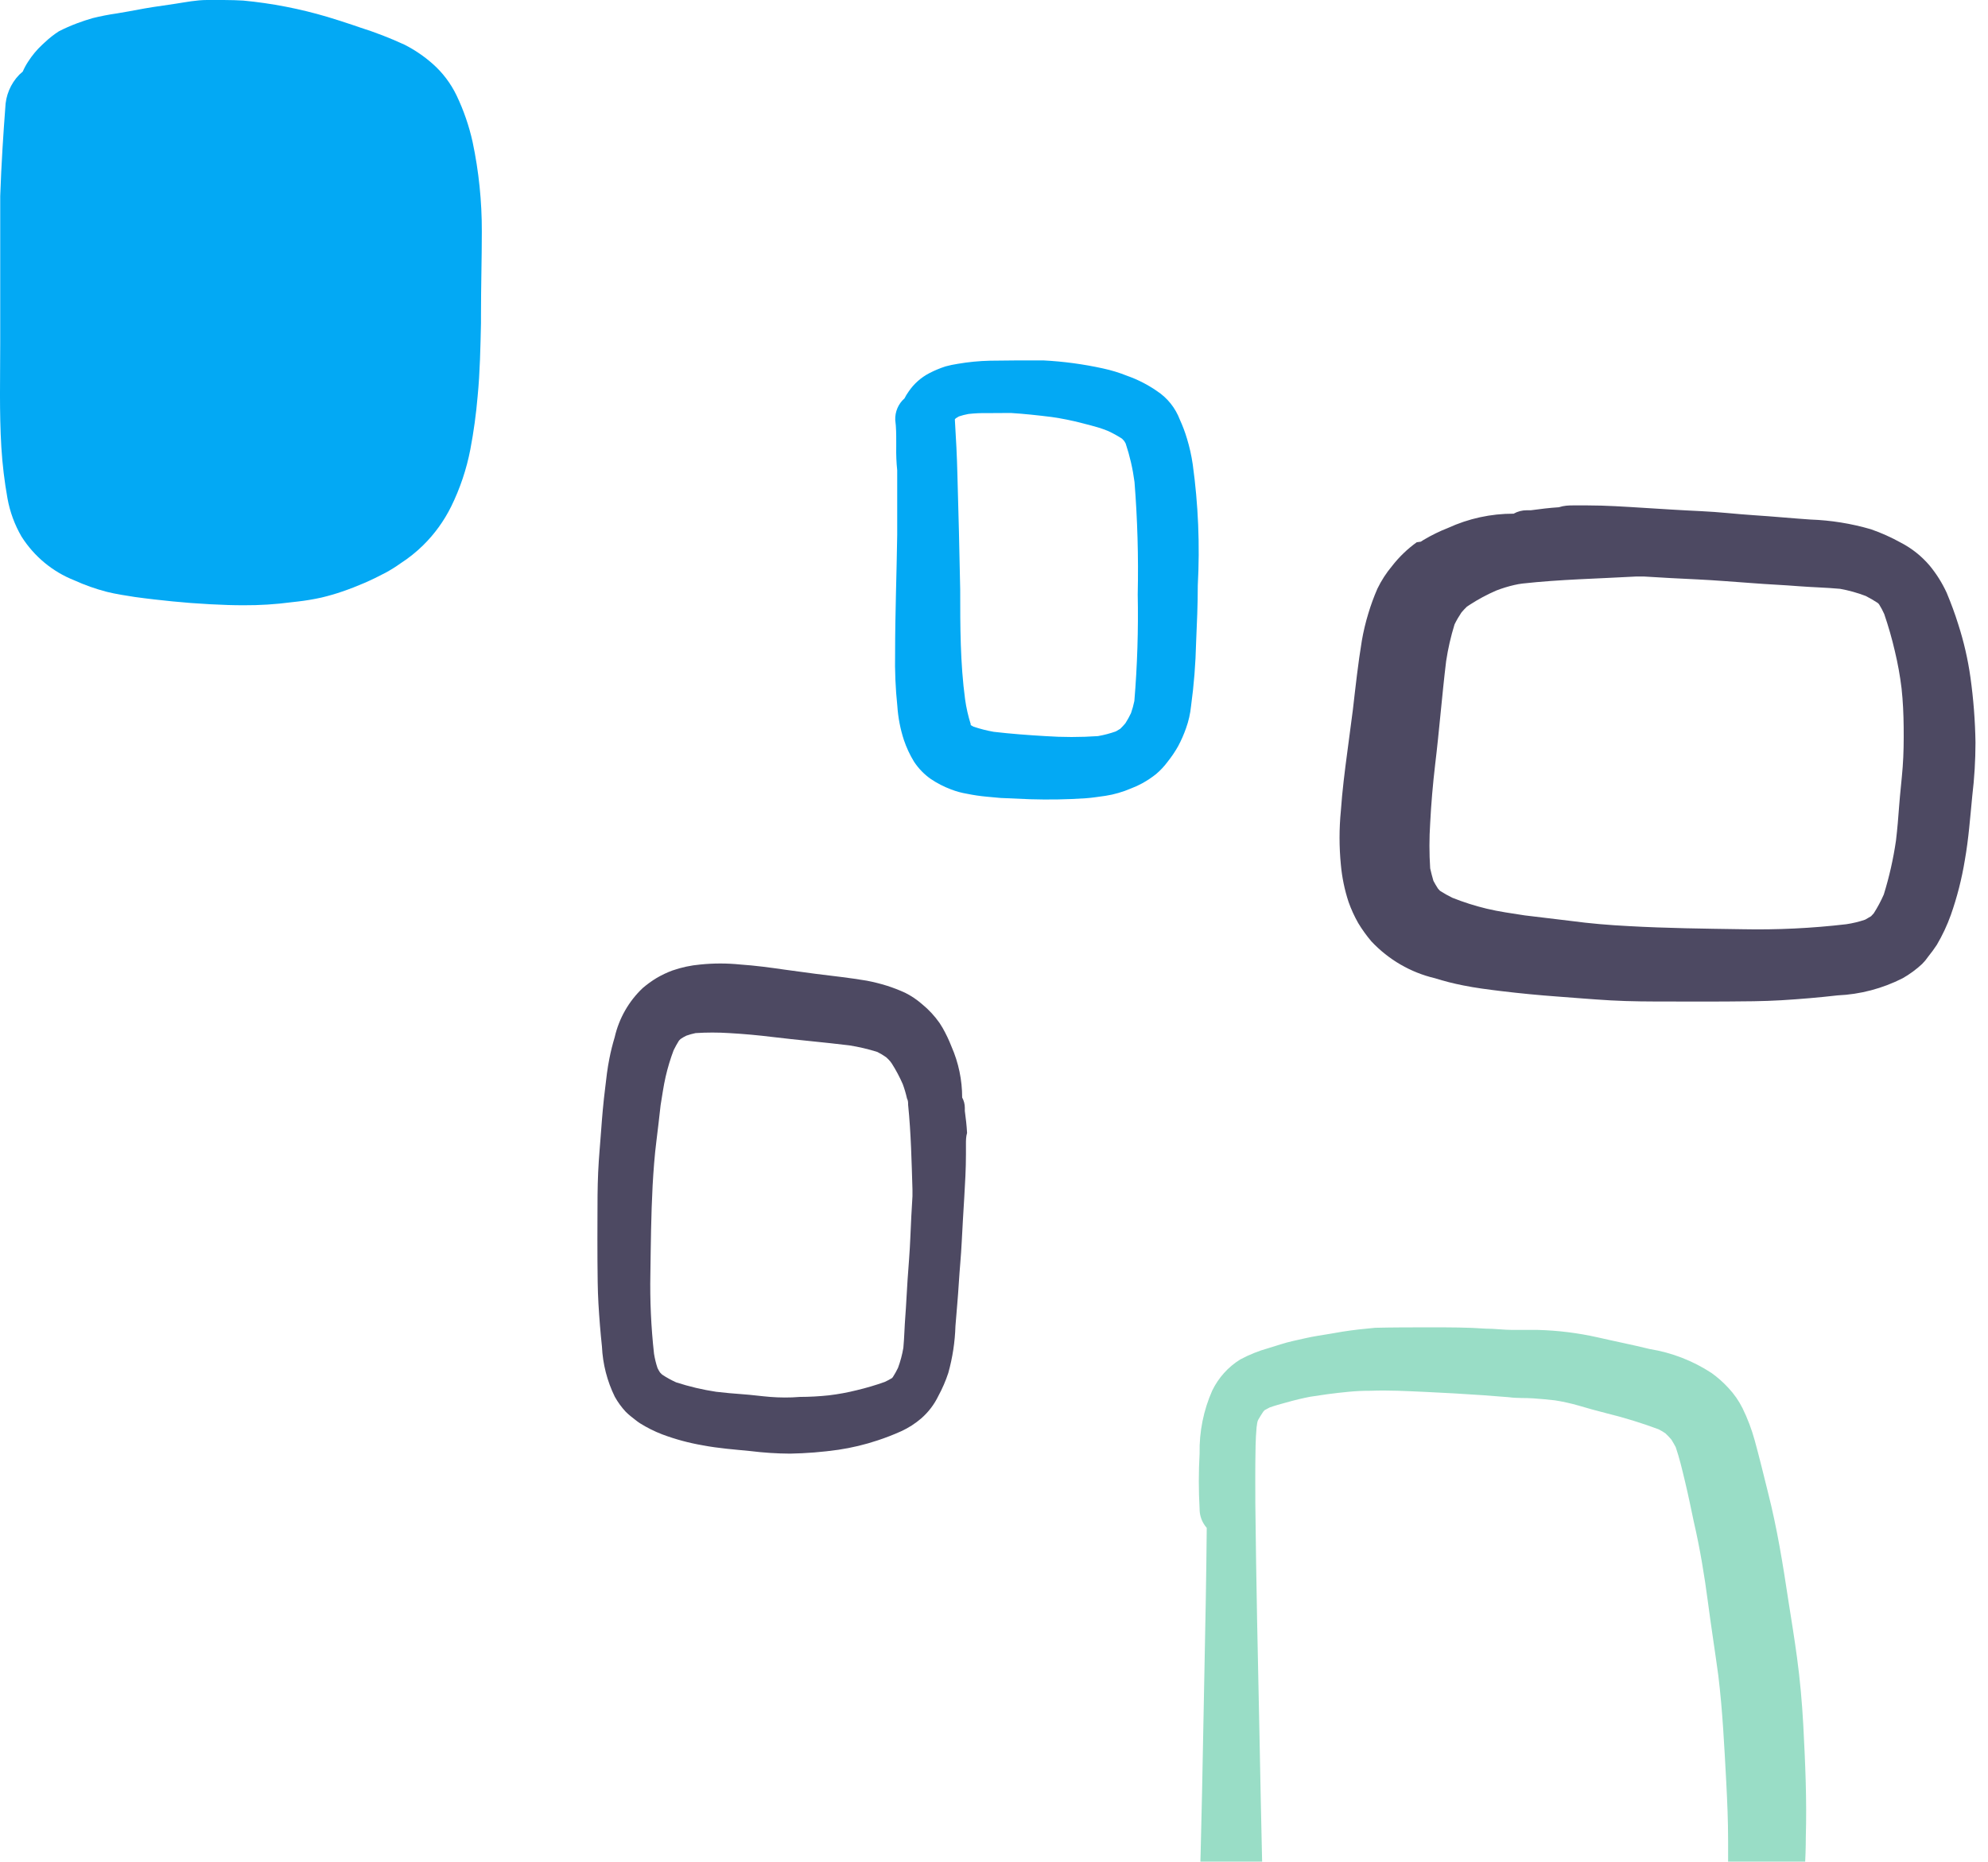 <svg width="142" height="133" viewBox="0 0 142 133" fill="none" xmlns="http://www.w3.org/2000/svg">
<path d="M15.976 0H14.786C14.036 0 13.276 0.153 12.546 0.265L11.656 0.398C10.756 0.52 9.856 0.684 9.176 0.816L8.346 0.959C7.764 1.042 7.187 1.154 6.616 1.296C6.256 1.398 5.886 1.521 5.506 1.663C5.063 1.829 4.629 2.02 4.206 2.235C3.85 2.465 3.515 2.728 3.206 3.021L3.106 3.113L3.006 3.205C2.625 3.561 2.289 3.966 2.006 4.409C1.859 4.632 1.732 4.867 1.626 5.113L1.376 5.337C0.757 5.974 0.399 6.829 0.376 7.726C0.246 9.43 0.096 11.695 0.016 14.002C0.016 14.686 0.016 15.38 0.016 16.043C0.016 16.308 0.016 16.564 0.016 16.819C0.016 17.931 0.016 19.043 0.016 20.156C0.016 21.595 0.016 23.054 0.016 24.473C0.016 26.932 -0.054 29.463 0.096 31.953C0.172 33.182 0.319 34.406 0.536 35.617C0.71 36.575 1.049 37.494 1.536 38.332C2.436 39.751 3.752 40.844 5.296 41.455C6.048 41.797 6.828 42.074 7.626 42.281C8.286 42.444 8.966 42.547 9.626 42.649C10.566 42.781 11.516 42.883 12.326 42.965C13.136 43.047 14.056 43.118 15.016 43.169C15.976 43.22 16.676 43.241 17.396 43.241C18.54 43.247 19.682 43.176 20.816 43.026L21.266 42.975C21.837 42.91 22.405 42.815 22.966 42.69C23.466 42.572 23.96 42.429 24.446 42.261C25.513 41.897 26.55 41.446 27.546 40.914C27.912 40.715 28.266 40.493 28.606 40.25V40.25C29.188 39.875 29.73 39.441 30.226 38.954C31.04 38.153 31.716 37.218 32.226 36.189C32.861 34.897 33.322 33.524 33.596 32.106C33.834 30.855 34.008 29.591 34.116 28.32C34.286 26.585 34.316 24.809 34.356 23.085V22.544C34.356 20.421 34.416 18.462 34.416 16.533C34.422 14.382 34.201 12.237 33.756 10.134C33.502 8.991 33.12 7.881 32.616 6.827C32.199 5.959 31.614 5.184 30.896 4.552C30.288 4.016 29.616 3.56 28.896 3.194C27.869 2.72 26.813 2.311 25.736 1.97L25.256 1.806C24.646 1.602 24.006 1.388 23.376 1.204C21.417 0.623 19.408 0.233 17.376 0.041C17.006 0.02 16.486 0 15.976 0Z" fill="#03A9F4"/>
<path d="M72.746 25.748C73.333 25.748 73.923 25.748 74.516 25.748C75.949 25.821 77.374 26.012 78.776 26.32C79.37 26.447 79.952 26.624 80.516 26.851C81.27 27.117 81.987 27.484 82.646 27.942C83.388 28.43 83.958 29.144 84.276 29.983C84.477 30.423 84.648 30.877 84.786 31.341C84.969 31.942 85.106 32.556 85.196 33.178C85.591 36.04 85.712 38.935 85.556 41.822C85.556 43.179 85.496 44.547 85.436 45.904C85.401 47.42 85.281 48.933 85.076 50.435C85.022 50.979 84.901 51.514 84.716 52.027C84.562 52.467 84.375 52.893 84.156 53.303C83.936 53.694 83.686 54.066 83.406 54.415C83.164 54.743 82.885 55.041 82.576 55.303C82.262 55.553 81.928 55.775 81.576 55.967C81.325 56.105 81.064 56.224 80.796 56.324C80.5 56.452 80.196 56.561 79.886 56.65C79.584 56.739 79.277 56.807 78.966 56.855C78.496 56.916 78.036 56.997 77.566 57.028C76.226 57.12 74.886 57.14 73.566 57.099L71.466 57.008L70.466 56.916C70.003 56.873 69.542 56.805 69.086 56.712C68.69 56.647 68.301 56.541 67.926 56.395C67.424 56.206 66.944 55.96 66.496 55.66C66.019 55.328 65.608 54.905 65.286 54.415C64.991 53.931 64.749 53.414 64.566 52.874C64.309 52.088 64.151 51.272 64.096 50.446C63.963 49.185 63.91 47.917 63.936 46.649C63.936 43.843 64.046 41.026 64.086 38.219C64.086 36.859 64.086 35.498 64.086 34.137V33.596C64.028 33.041 64.005 32.481 64.016 31.923C64.016 31.8 64.016 31.678 64.016 31.555C64.016 31.035 64.016 30.535 63.946 30.004C63.935 29.713 63.989 29.423 64.103 29.156C64.218 28.889 64.389 28.652 64.606 28.463C64.69 28.295 64.787 28.135 64.896 27.983C65.276 27.421 65.789 26.965 66.386 26.657C66.756 26.465 67.141 26.305 67.536 26.177C67.823 26.099 68.113 26.038 68.406 25.993C69.17 25.862 69.942 25.787 70.716 25.769L72.746 25.748ZM69.176 29.575C68.946 29.617 68.719 29.675 68.496 29.749L68.276 29.881L68.206 29.953V30.004C68.286 31.3 68.356 32.596 68.386 33.902C68.466 36.624 68.533 39.366 68.586 42.128C68.586 44.751 68.586 47.363 68.936 49.966C69.02 50.565 69.154 51.156 69.336 51.731V51.803L69.536 51.915C70.007 52.073 70.488 52.196 70.976 52.282C72.196 52.425 73.426 52.517 74.656 52.589C75.912 52.675 77.171 52.675 78.426 52.589C78.861 52.513 79.29 52.4 79.706 52.252L80.016 52.068C80.147 51.943 80.271 51.81 80.386 51.67C80.535 51.438 80.669 51.196 80.786 50.946C80.886 50.663 80.966 50.373 81.026 50.078C81.236 47.546 81.316 45.005 81.266 42.465C81.325 39.785 81.248 37.105 81.036 34.433C80.914 33.499 80.703 32.58 80.406 31.688L80.306 31.514L80.146 31.341C79.826 31.134 79.492 30.95 79.146 30.79C78.906 30.698 78.676 30.606 78.426 30.535C78.176 30.463 77.666 30.32 77.286 30.229C76.568 30.041 75.841 29.895 75.106 29.79C74.106 29.667 73.176 29.565 72.206 29.504L70.486 29.514C70.049 29.506 69.611 29.526 69.176 29.575V29.575Z" fill="#03A9F4"/>
<path d="M102.236 94.829C103.526 94.829 104.826 94.829 106.116 94.921C106.766 94.921 107.406 95.013 108.056 95.013C108.706 95.013 109.256 95.013 109.856 95.013C111.29 95.051 112.716 95.229 114.116 95.543C115.356 95.829 116.606 96.074 117.846 96.38C119.413 96.633 120.911 97.213 122.246 98.085C122.689 98.401 123.098 98.763 123.466 99.166C123.867 99.594 124.204 100.079 124.466 100.605C124.827 101.341 125.118 102.11 125.336 102.902C125.676 104.137 125.976 105.382 126.286 106.627C126.936 109.178 127.346 111.729 127.746 114.383C127.956 115.72 128.176 117.057 128.356 118.404C128.576 120.006 128.716 121.619 128.806 123.241C128.946 125.915 129.066 128.589 128.986 131.263C128.986 132.753 128.876 134.243 128.796 135.733C128.707 137.312 128.536 138.886 128.286 140.448C128.139 141.35 127.877 142.228 127.506 143.06C127.207 143.693 126.827 144.283 126.376 144.816C125.863 145.429 125.255 145.953 124.576 146.367C123.989 146.724 123.378 147.038 122.746 147.306H122.676L122.346 147.449L122.206 147.51C121.596 147.765 120.976 148.02 120.346 148.245C119.716 148.469 119.096 148.653 118.466 148.837L117.286 149.173C116.47 149.376 115.642 149.522 114.806 149.612C114.186 149.694 113.546 149.755 112.916 149.806C110.157 150.002 107.39 150.049 104.626 149.949C101.742 149.903 98.865 149.616 96.026 149.092C94.749 148.849 93.487 148.529 92.246 148.132C91.447 147.879 90.662 147.579 89.896 147.234C89.315 146.991 88.767 146.672 88.266 146.285C87.614 145.829 87.059 145.242 86.636 144.56C86.346 144.052 86.134 143.501 86.006 142.928C85.852 142.102 85.751 141.267 85.706 140.427C85.626 139.131 85.596 137.835 85.636 136.539C85.826 130.905 85.916 125.262 86.026 119.628C86.096 116.138 86.166 112.648 86.196 109.158C86.105 109.054 86.025 108.941 85.956 108.821C85.778 108.512 85.684 108.159 85.686 107.8C85.611 106.482 85.611 105.159 85.686 103.841C85.655 102.294 85.963 100.76 86.586 99.35C87.032 98.429 87.726 97.657 88.586 97.125C89.222 96.783 89.893 96.513 90.586 96.319C91.176 96.146 91.766 95.931 92.376 95.799C92.986 95.666 93.546 95.523 94.136 95.431C94.726 95.339 95.316 95.237 95.906 95.135C96.676 95.013 97.446 94.931 98.226 94.86C99.486 94.829 100.876 94.829 102.236 94.829ZM94.816 99.605L93.296 99.83L93.626 99.779C93.036 99.891 92.456 100.034 91.876 100.197C91.476 100.309 91.076 100.412 90.686 100.554L90.326 100.748L90.226 100.861C90.106 101.044 89.996 101.218 89.886 101.412C89.776 101.606 89.796 101.779 89.756 101.973C89.676 102.83 89.676 103.708 89.666 104.575C89.656 105.443 89.666 106.025 89.666 106.749V107.382C89.726 112.954 89.846 118.536 89.966 124.109C90.026 126.997 90.076 129.875 90.146 132.753C90.206 135.263 90.276 137.774 90.566 140.264C90.634 140.83 90.748 141.39 90.906 141.938V142.029L91.166 142.285C91.53 142.53 91.911 142.749 92.306 142.938C93.336 143.341 94.388 143.681 95.456 143.958C96.056 144.111 96.656 144.264 97.266 144.377C97.876 144.489 98.676 144.622 99.386 144.724C102.044 145.01 104.715 145.143 107.386 145.122C108.686 145.122 109.976 145.122 111.266 145.122C112.556 145.122 113.636 144.969 114.816 144.826C115.975 144.6 117.117 144.297 118.236 143.917C118.976 143.693 119.696 143.417 120.416 143.121L120.746 142.968C121.259 142.732 121.75 142.452 122.216 142.132L122.606 141.754C122.716 141.58 122.816 141.397 122.916 141.213C123.062 140.763 123.172 140.303 123.246 139.835C123.375 138.564 123.438 137.286 123.436 136.008C123.436 134.518 123.436 133.018 123.436 131.528C123.436 130.038 123.376 128.742 123.306 127.354C123.166 124.792 123.046 122.251 122.736 119.7C122.496 117.924 122.216 116.159 121.986 114.393C121.756 112.627 121.426 110.607 120.986 108.719C120.786 107.759 120.586 106.79 120.356 105.831C120.126 104.871 119.966 104.188 119.696 103.392C119.596 103.208 119.496 103.024 119.386 102.851C119.25 102.688 119.103 102.534 118.946 102.391C118.789 102.286 118.625 102.191 118.456 102.106C117.238 101.654 115.996 101.272 114.736 100.963C114.056 100.789 113.376 100.605 112.736 100.412C112.187 100.255 111.63 100.132 111.066 100.044C110.546 99.983 110.066 99.942 109.506 99.901C108.946 99.861 108.356 99.901 107.776 99.82L105.926 99.677C104.566 99.585 103.196 99.503 101.826 99.442C100.456 99.381 99.196 99.309 97.886 99.36C96.876 99.35 95.846 99.473 94.816 99.605Z" fill="#99DDC6"/>
<path d="M112.376 36.107H113.376C114.716 36.107 116.056 36.199 117.376 36.28C118.696 36.362 120.096 36.454 121.456 36.515C122.816 36.576 124.026 36.729 125.316 36.811C126.606 36.893 127.956 37.025 129.316 37.117C130.779 37.168 132.229 37.401 133.636 37.811C134.375 38.068 135.091 38.389 135.776 38.77C136.561 39.176 137.261 39.734 137.836 40.413C138.32 41 138.726 41.649 139.046 42.342C139.356 43.087 139.636 43.832 139.876 44.608C140.274 45.842 140.566 47.108 140.746 48.394C140.961 49.936 141.082 51.49 141.106 53.048C141.105 54.324 141.028 55.598 140.876 56.865C140.726 58.395 140.616 59.926 140.346 61.447C140.128 62.781 139.794 64.093 139.346 65.366C139.08 66.107 138.745 66.822 138.346 67.499C138.154 67.792 137.947 68.075 137.726 68.346C137.6 68.533 137.456 68.707 137.296 68.866C136.873 69.26 136.407 69.603 135.906 69.887C134.458 70.624 132.873 71.041 131.256 71.112C129.926 71.265 128.596 71.377 127.256 71.459C125.916 71.54 124.586 71.54 123.256 71.55C121.926 71.561 120.606 71.55 119.256 71.55C117.906 71.55 116.446 71.55 115.036 71.469C113.626 71.387 112.486 71.285 111.216 71.193C109.946 71.101 108.566 70.969 107.216 70.805C106.306 70.693 105.396 70.581 104.496 70.397C103.821 70.264 103.154 70.094 102.496 69.887C100.764 69.48 99.186 68.564 97.956 67.254C97.609 66.845 97.294 66.408 97.016 65.948C96.742 65.466 96.511 64.961 96.326 64.437C96.042 63.574 95.857 62.68 95.776 61.774C95.651 60.494 95.651 59.205 95.776 57.926C95.876 56.497 96.056 55.069 96.246 53.65L96.636 50.69C96.826 49.037 97.006 47.394 97.276 45.761C97.389 45.109 97.543 44.465 97.736 43.832C97.917 43.227 98.134 42.634 98.386 42.057C98.669 41.473 99.022 40.928 99.436 40.434C99.94 39.785 100.533 39.215 101.196 38.74L101.486 38.699L101.676 38.577C102.236 38.242 102.821 37.955 103.426 37.719C104.901 37.042 106.5 36.694 108.116 36.699V36.699C108.404 36.537 108.728 36.452 109.056 36.454H109.346C110.026 36.362 110.696 36.28 111.346 36.239C111.716 36.117 112.046 36.107 112.376 36.107ZM108.756 41.689C108.561 41.712 108.368 41.746 108.176 41.791C107.734 41.891 107.3 42.025 106.876 42.189C106.216 42.475 105.581 42.816 104.976 43.21L104.776 43.343C104.639 43.474 104.509 43.614 104.386 43.761C104.204 44.031 104.04 44.314 103.896 44.608C103.631 45.465 103.43 46.342 103.296 47.231C102.996 49.7 102.806 52.191 102.506 54.66C102.346 56.038 102.226 57.416 102.156 58.804C102.086 59.881 102.086 60.962 102.156 62.039C102.226 62.335 102.296 62.631 102.386 62.927C102.487 63.12 102.597 63.307 102.716 63.488L102.856 63.641C103.143 63.826 103.44 63.993 103.746 64.141C104.541 64.458 105.356 64.717 106.186 64.917C107.076 65.131 107.996 65.254 108.906 65.397C110.006 65.539 111.106 65.652 112.206 65.794C113.576 65.978 114.936 66.091 116.316 66.162C119.026 66.315 121.746 66.346 124.466 66.386C126.941 66.436 129.417 66.317 131.876 66.029C132.335 65.962 132.787 65.852 133.226 65.703L133.646 65.458L133.836 65.254C134.111 64.825 134.352 64.374 134.556 63.907C134.946 62.65 135.237 61.363 135.426 60.059C135.526 59.222 135.596 58.385 135.656 57.548C135.716 56.712 135.836 55.722 135.906 54.803C135.976 53.885 135.986 52.905 135.976 51.946C135.966 50.986 135.926 50.099 135.826 49.18C135.718 48.283 135.557 47.394 135.346 46.516C135.139 45.619 134.885 44.733 134.586 43.863C134.479 43.623 134.355 43.391 134.216 43.169L134.126 43.077C133.849 42.895 133.562 42.728 133.266 42.577C132.673 42.351 132.06 42.18 131.436 42.067C130.436 41.975 129.436 41.955 128.516 41.883C127.396 41.791 126.276 41.75 125.156 41.659C123.846 41.567 122.536 41.455 121.226 41.393C119.916 41.332 118.716 41.271 117.456 41.189H116.836C114.126 41.342 111.426 41.393 108.756 41.689V41.689Z" fill="#4D4962"/>
<path d="M68.996 81.725C68.996 81.981 68.996 82.225 68.996 82.481C68.996 83.501 68.936 84.522 68.876 85.542C68.816 86.563 68.746 87.644 68.696 88.696C68.646 89.747 68.546 90.675 68.486 91.676C68.426 92.676 68.326 93.717 68.246 94.737C68.212 95.87 68.04 96.995 67.736 98.085C67.549 98.653 67.312 99.203 67.026 99.728C66.731 100.341 66.315 100.886 65.806 101.33C65.374 101.703 64.893 102.012 64.376 102.249C63.828 102.496 63.267 102.714 62.696 102.902C61.78 103.208 60.84 103.433 59.886 103.575C58.743 103.738 57.591 103.83 56.436 103.851C55.487 103.846 54.539 103.784 53.596 103.667C52.466 103.555 51.326 103.473 50.206 103.259C49.215 103.09 48.24 102.827 47.296 102.473C46.743 102.26 46.211 101.993 45.706 101.677C45.486 101.534 45.286 101.361 45.086 101.208C44.949 101.1 44.819 100.984 44.696 100.861C44.395 100.537 44.133 100.177 43.916 99.789C43.367 98.671 43.053 97.447 42.996 96.197C42.886 95.176 42.806 94.156 42.746 93.135C42.686 92.115 42.686 91.094 42.676 90.073C42.666 89.053 42.676 88.032 42.676 87.012C42.676 85.991 42.676 84.838 42.726 83.746C42.776 82.654 42.866 81.787 42.936 80.797C43.006 79.807 43.096 78.756 43.226 77.735C43.306 77.031 43.386 76.327 43.526 75.633C43.627 75.116 43.754 74.605 43.906 74.102C44.215 72.754 44.912 71.532 45.906 70.591C46.219 70.322 46.554 70.08 46.906 69.867C47.264 69.657 47.639 69.479 48.026 69.336C48.673 69.11 49.345 68.966 50.026 68.907C50.974 68.81 51.929 68.81 52.876 68.907C53.946 68.979 54.996 69.122 56.056 69.275L58.246 69.571C59.466 69.724 60.696 69.856 61.906 70.061C62.389 70.153 62.866 70.272 63.336 70.418C63.786 70.56 64.227 70.731 64.656 70.928C65.088 71.144 65.492 71.415 65.856 71.734C66.336 72.125 66.76 72.582 67.116 73.091L67.236 73.285L67.326 73.428C67.572 73.861 67.785 74.311 67.966 74.775C68.467 75.918 68.726 77.156 68.726 78.409V78.409C68.85 78.633 68.915 78.886 68.916 79.143V79.368C68.986 79.888 69.046 80.388 69.076 80.939C68.996 81.215 68.996 81.47 68.996 81.725ZM64.866 78.929C64.866 78.776 64.866 78.623 64.786 78.48C64.708 78.133 64.608 77.793 64.486 77.46C64.264 76.95 64.003 76.458 63.706 75.99L63.596 75.837C63.504 75.727 63.404 75.625 63.296 75.531C63.096 75.389 62.885 75.263 62.666 75.153C62.012 74.948 61.343 74.79 60.666 74.684C58.836 74.459 56.996 74.306 55.156 74.082C54.156 73.959 53.156 73.867 52.086 73.806C51.287 73.755 50.486 73.755 49.686 73.806C49.462 73.852 49.242 73.913 49.026 73.99C48.88 74.059 48.739 74.141 48.606 74.234L48.496 74.347C48.358 74.568 48.231 74.796 48.116 75.031C47.884 75.646 47.694 76.277 47.546 76.919C47.386 77.612 47.296 78.317 47.186 78.96C47.086 79.817 46.996 80.674 46.886 81.521C46.756 82.542 46.676 83.634 46.616 84.695C46.506 86.787 46.486 88.89 46.456 90.992C46.418 92.904 46.505 94.817 46.716 96.717C46.772 97.064 46.855 97.405 46.966 97.738C47.019 97.847 47.079 97.953 47.146 98.054L47.296 98.207C47.615 98.417 47.95 98.601 48.296 98.758C49.23 99.061 50.187 99.286 51.156 99.432C51.776 99.503 52.396 99.564 53.016 99.605C53.636 99.646 54.366 99.748 55.016 99.799C55.666 99.85 56.426 99.861 57.136 99.799C57.824 99.797 58.512 99.76 59.196 99.687C59.87 99.607 60.538 99.484 61.196 99.32C61.873 99.159 62.541 98.962 63.196 98.728C63.375 98.646 63.548 98.554 63.716 98.452L63.776 98.381C63.913 98.168 64.037 97.946 64.146 97.717C64.317 97.254 64.444 96.776 64.526 96.288C64.596 95.543 64.606 94.788 64.666 94.043C64.726 93.298 64.766 92.308 64.826 91.441C64.886 90.573 64.986 89.4 65.026 88.379C65.066 87.359 65.116 86.43 65.176 85.461C65.176 85.297 65.176 85.144 65.176 84.981C65.116 83.073 65.076 80.991 64.866 78.929Z" fill="#4D4962"/>
</svg>
